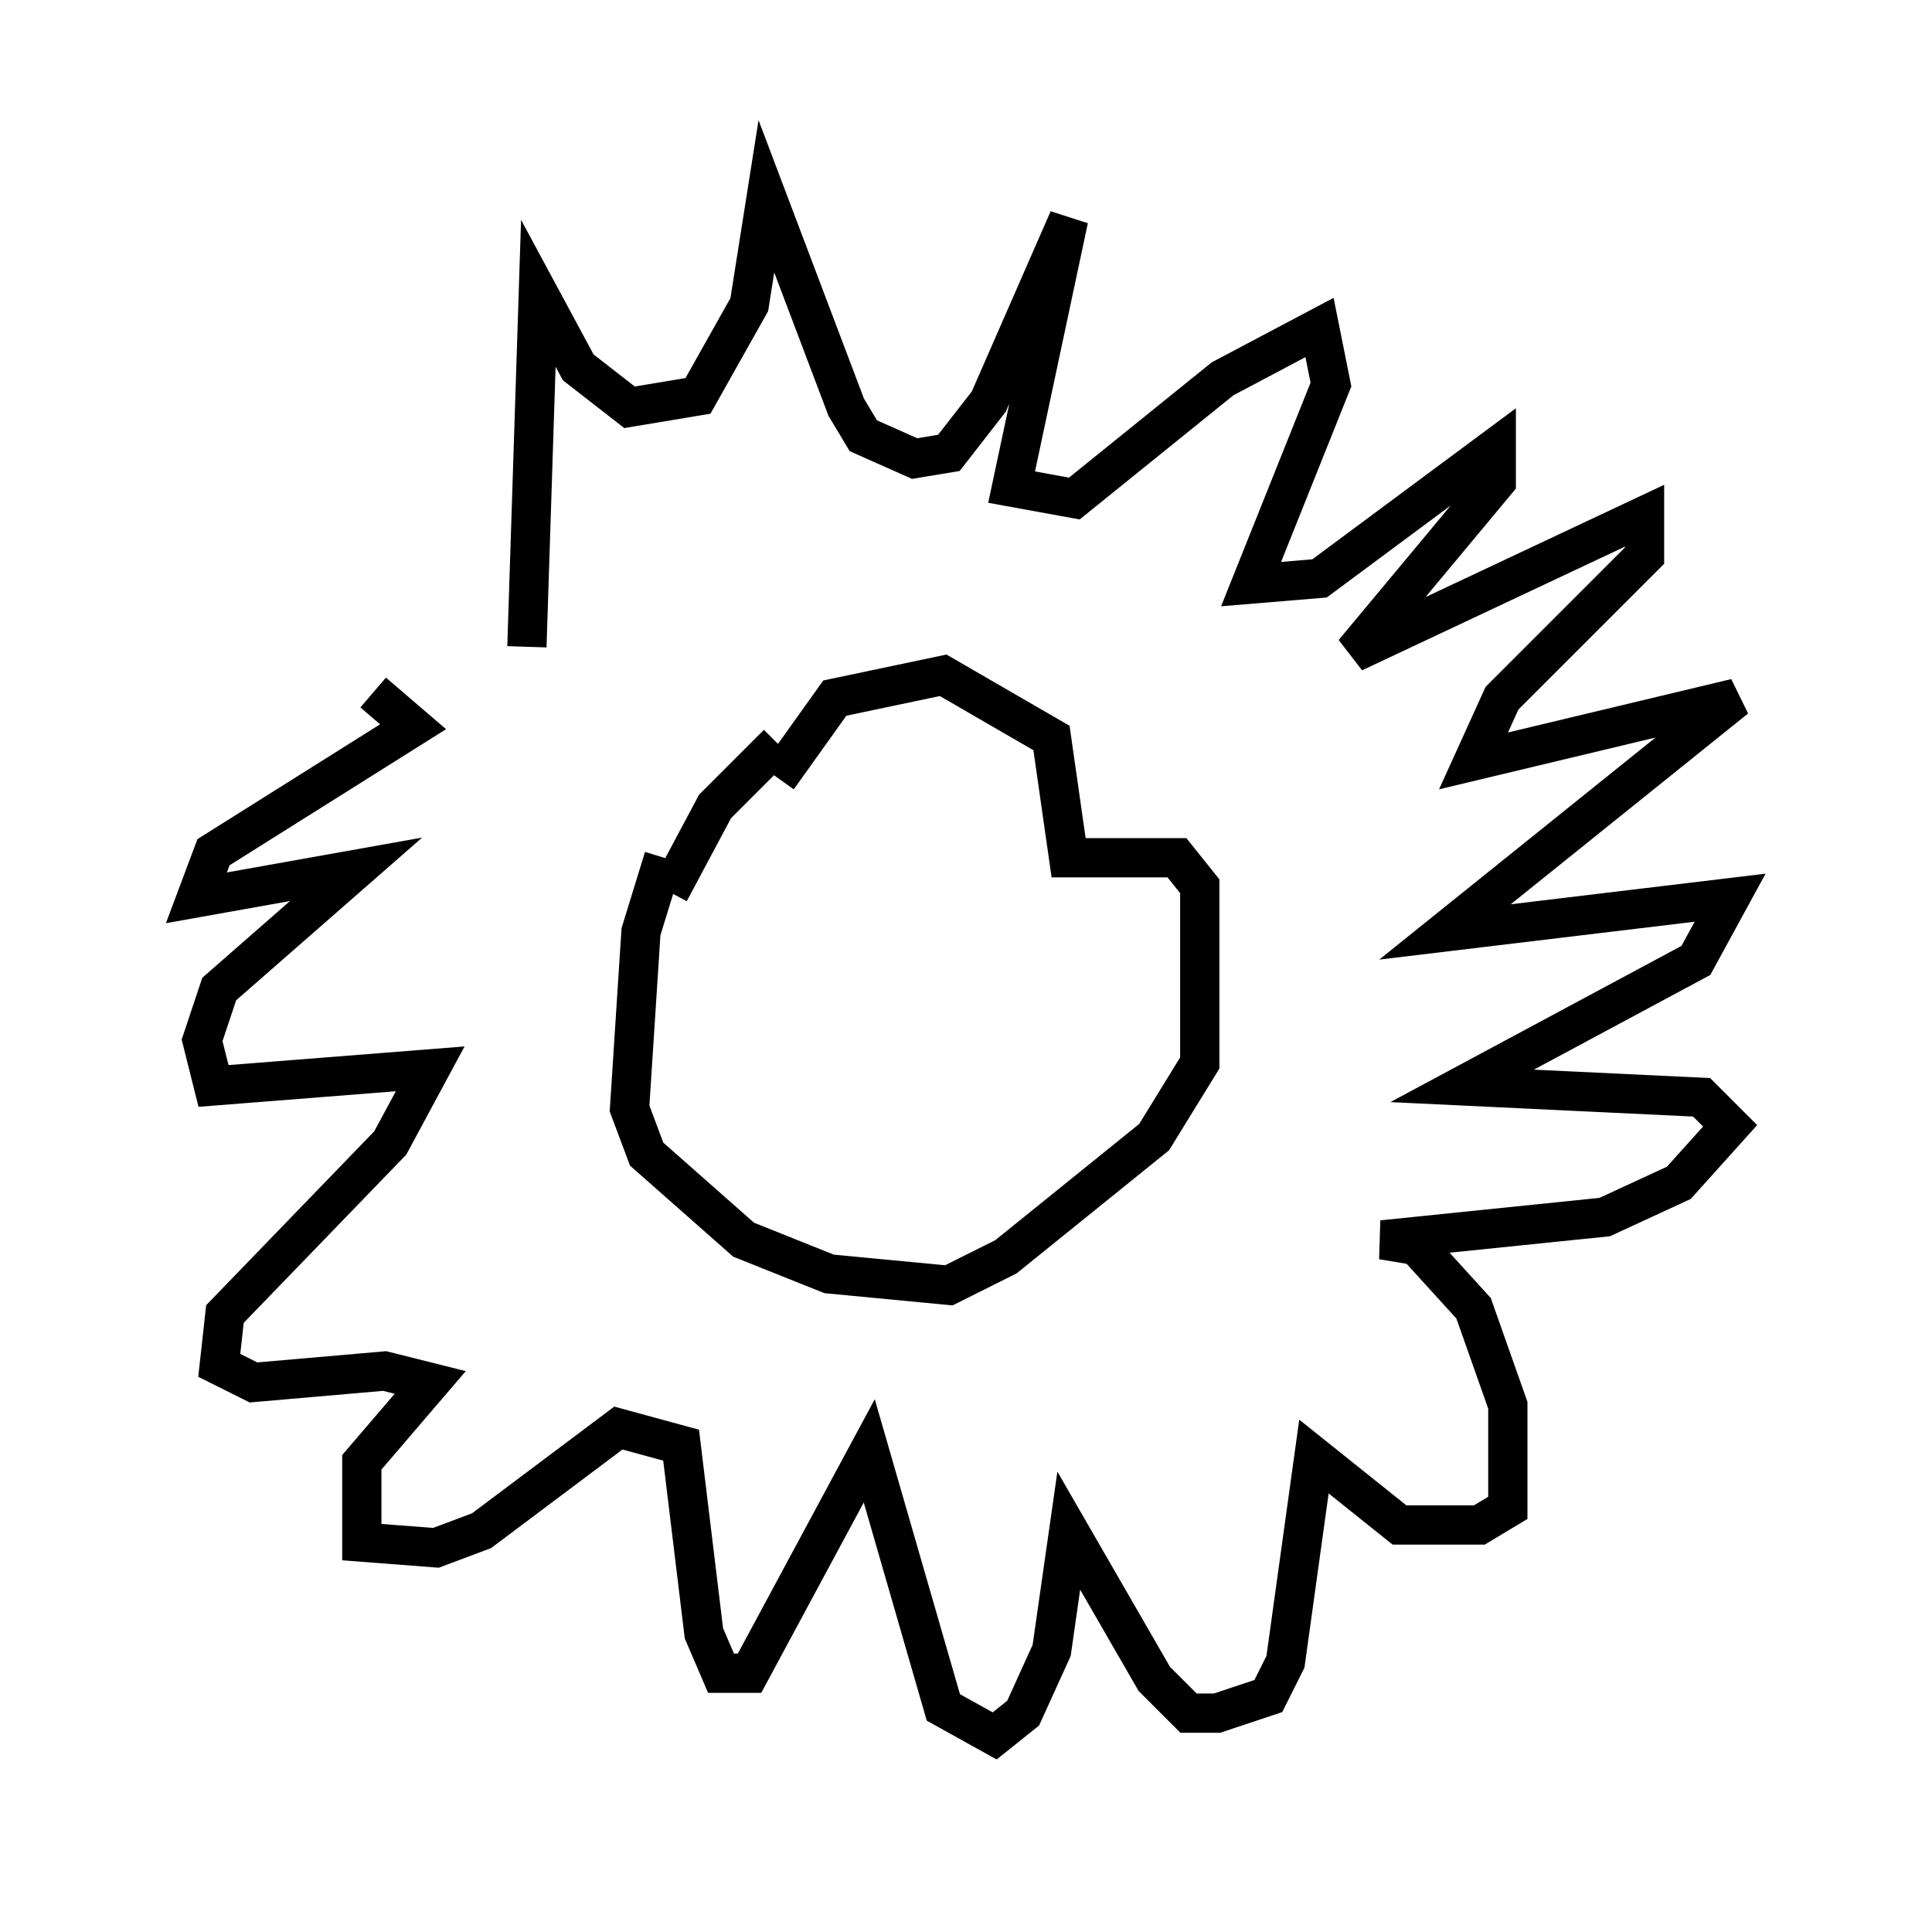 <?xml version="1.0" encoding="utf-8" ?>
<svg baseProfile="full" height="49.218" version="1.1" width="49.218" xmlns="http://www.w3.org/2000/svg" xmlns:ev="http://www.w3.org/2001/xml-events" xmlns:xlink="http://www.w3.org/1999/xlink"><defs /><rect fill="white" height="49.218" width="49.218" x="0" y="0" /><path d="M18.508, 20.832 m-1.598, 1.017 l-0.581, 1.888 -0.291, 4.503 l0.436, 1.162 2.469, 2.179 l2.179, 0.872 3.05, 0.291 l1.453, -0.726 3.777, -3.05 l1.162, -1.888 0.0, -4.503 l-0.581, -0.726 -2.76, 0.0 l-0.436, -3.05 -2.76, -1.598 l-2.76, 0.581 -1.453, 2.034 m0.0, -0.872 l-1.598, 1.598 -1.162, 2.179 m-3.631, -6.246 l0.291, -9.006 1.017, 1.888 l1.307, 1.017 1.743, -0.291 l1.307, -2.324 0.436, -2.76 l2.034, 5.374 0.436, 0.726 l1.307, 0.581 0.872, -0.145 l1.017, -1.307 2.034, -4.648 l-1.453, 6.827 1.598, 0.291 l3.777, -3.05 2.469, -1.307 l0.291, 1.453 -2.034, 5.084 l1.743, -0.145 4.503, -3.341 l0.0, 0.872 -3.631, 4.358 l7.408, -3.486 0.0, 1.017 l-3.631, 3.631 -0.726, 1.598 l6.682, -1.598 -7.408, 5.955 l7.263, -0.872 -0.872, 1.598 l-5.955, 3.196 6.101, 0.291 l0.726, 0.726 -1.307, 1.453 l-1.888, 0.872 -5.665, 0.581 l0.872, 0.145 1.453, 1.598 l0.872, 2.469 0.0, 2.615 l-0.726, 0.436 -2.034, 0.0 l-2.179, -1.743 -0.726, 5.229 l-0.436, 0.872 -1.307, 0.436 l-0.726, 0.0 -0.872, -0.872 l-2.179, -3.777 -0.436, 3.05 l-0.726, 1.598 -0.726, 0.581 l-1.307, -0.726 -1.888, -6.536 l-3.05, 5.665 -0.726, 0.0 l-0.436, -1.017 -0.581, -4.793 l-1.598, -0.436 -3.486, 2.615 l-1.162, 0.436 -1.888, -0.145 l0.0, -2.034 1.743, -2.034 l-1.162, -0.291 -3.341, 0.291 l-0.872, -0.436 0.145, -1.307 l4.212, -4.358 1.017, -1.888 l-5.52, 0.436 -0.291, -1.162 l0.436, -1.307 3.486, -3.05 l-4.067, 0.726 0.436, -1.162 l5.084, -3.196 -1.017, -0.872 " fill="none" stroke="black" stroke-width="1" /></svg>